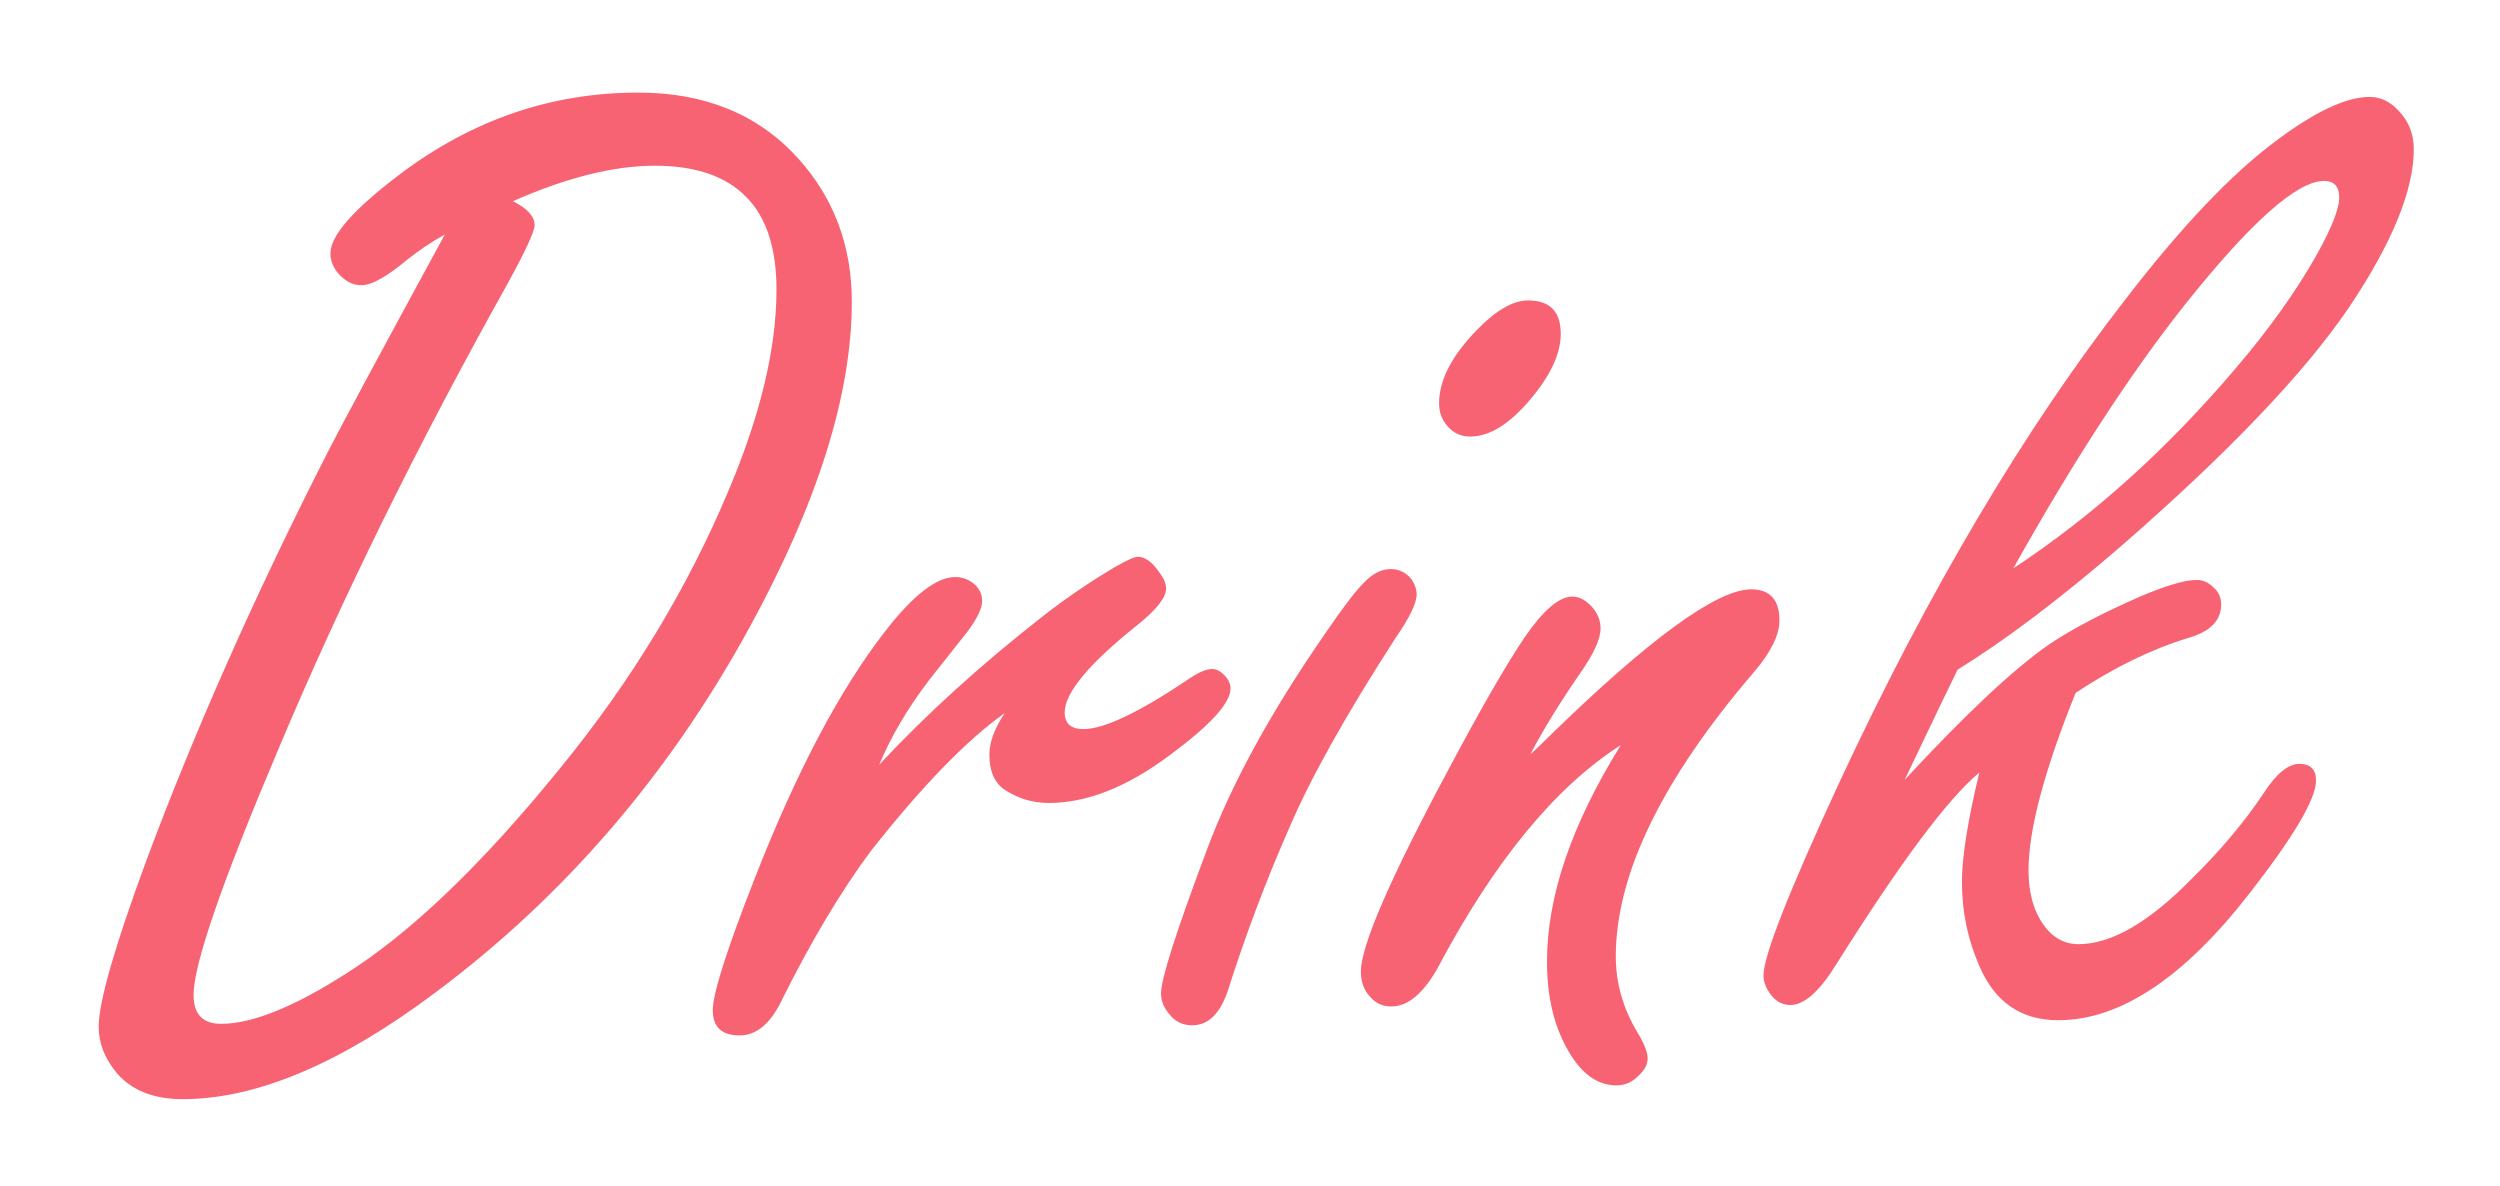 <svg width="118" height="56" viewBox="0 0 118 56" fill="none" xmlns="http://www.w3.org/2000/svg">
<g filter="url(#filter0_d_2_101)">
<path d="M20.996 7.069C20.381 7.411 19.8 7.798 19.253 8.231C18.273 9.052 17.544 9.462 17.065 9.462C16.701 9.462 16.37 9.314 16.074 9.018C15.755 8.699 15.596 8.345 15.596 7.958C15.596 7.115 16.701 5.862 18.911 4.198C22.306 1.646 26.043 0.37 30.122 0.37C33.289 0.37 35.807 1.407 37.676 3.48C39.362 5.349 40.205 7.605 40.205 10.248C40.205 14.623 38.587 19.761 35.352 25.663C31.569 32.567 26.647 38.287 20.586 42.821C16.097 46.194 12.109 47.88 8.623 47.88C7.256 47.88 6.219 47.47 5.513 46.649C4.943 45.966 4.658 45.237 4.658 44.462C4.658 43.3 5.41 40.679 6.914 36.601C9.193 30.494 12.018 24.125 15.391 17.494C15.892 16.491 17.76 13.017 20.996 7.069ZM24.209 5.497C24.893 5.839 25.234 6.215 25.234 6.625C25.234 6.921 24.801 7.855 23.936 9.428C19.674 17.061 16.074 24.376 13.135 31.371C10.469 37.66 9.136 41.523 9.136 42.958C9.136 43.87 9.569 44.325 10.435 44.325C11.893 44.325 13.852 43.539 16.314 41.967C19.39 40.03 22.773 36.783 26.465 32.226C29.814 28.124 32.458 23.76 34.395 19.135C35.898 15.58 36.65 12.424 36.65 9.667C36.65 7.707 36.172 6.249 35.215 5.292C34.258 4.312 32.822 3.822 30.908 3.822C28.971 3.822 26.738 4.381 24.209 5.497ZM41.504 32.089C43.737 29.696 46.312 27.361 49.228 25.082C50.277 24.262 51.393 23.498 52.578 22.792C53.171 22.45 53.547 22.279 53.706 22.279C54.048 22.279 54.39 22.53 54.731 23.031C54.937 23.305 55.039 23.555 55.039 23.783C55.039 24.193 54.606 24.752 53.74 25.458C51.416 27.304 50.254 28.694 50.254 29.628C50.254 30.152 50.55 30.414 51.143 30.414C52.122 30.414 53.809 29.605 56.201 27.987C56.611 27.714 56.953 27.577 57.227 27.577C57.409 27.577 57.591 27.668 57.773 27.851C57.978 28.056 58.081 28.272 58.081 28.5C58.081 29.184 57.124 30.232 55.21 31.645C53.205 33.148 51.302 33.9 49.502 33.9C48.773 33.9 48.101 33.707 47.485 33.319C46.961 33 46.699 32.431 46.699 31.61C46.699 31.041 46.938 30.391 47.417 29.662C45.617 30.938 43.498 33.126 41.06 36.225C39.647 38.139 38.245 40.497 36.855 43.3C36.331 44.348 35.682 44.872 34.907 44.872C34.064 44.872 33.643 44.473 33.643 43.676C33.643 42.901 34.303 40.828 35.625 37.455C37.585 32.442 39.635 28.557 41.777 25.8C43.099 24.091 44.204 23.236 45.093 23.236C45.389 23.236 45.662 23.328 45.913 23.51C46.209 23.738 46.357 24.023 46.357 24.364C46.357 24.706 46.13 25.185 45.674 25.8C45.583 25.914 44.979 26.677 43.862 28.09C42.837 29.434 42.051 30.767 41.504 32.089ZM65.635 22.86C66.022 22.86 66.341 23.009 66.592 23.305C66.774 23.555 66.865 23.806 66.865 24.057C66.865 24.467 66.535 25.15 65.874 26.107C63.504 29.776 61.818 32.795 60.815 35.165C59.745 37.603 58.799 40.11 57.978 42.685C57.614 43.824 57.044 44.394 56.27 44.394C55.814 44.394 55.449 44.211 55.176 43.847C54.925 43.55 54.8 43.231 54.8 42.89C54.8 42.206 55.529 39.927 56.987 36.054C58.127 33 59.972 29.628 62.524 25.936C63.345 24.729 63.96 23.92 64.37 23.51C64.78 23.077 65.202 22.86 65.635 22.86ZM72.129 10.18C73.154 10.18 73.667 10.704 73.667 11.752C73.667 12.709 73.166 13.769 72.163 14.931C71.206 16.047 70.283 16.605 69.394 16.605C68.962 16.605 68.608 16.446 68.335 16.127C68.061 15.831 67.925 15.466 67.925 15.033C67.925 13.94 68.529 12.777 69.736 11.547C70.625 10.635 71.422 10.18 72.129 10.18ZM72.231 31.61C72.528 31.337 72.812 31.064 73.086 30.79C77.848 26.142 81.038 23.817 82.656 23.817C83.545 23.817 83.989 24.307 83.989 25.287C83.989 25.971 83.591 26.78 82.793 27.714C78.441 32.795 76.265 37.273 76.265 41.147C76.265 42.4 76.606 43.596 77.29 44.735C77.609 45.259 77.769 45.67 77.769 45.966C77.769 46.239 77.632 46.501 77.358 46.752C77.062 47.071 76.709 47.23 76.299 47.23C75.365 47.23 74.579 46.638 73.94 45.453C73.325 44.337 73.018 42.981 73.018 41.386C73.018 38.31 74.18 34.903 76.504 31.166C73.405 33.148 70.522 36.658 67.856 41.693C67.173 42.901 66.444 43.505 65.669 43.505C65.282 43.505 64.963 43.368 64.712 43.095C64.393 42.776 64.233 42.366 64.233 41.864C64.233 40.634 65.635 37.41 68.438 32.191C69.941 29.366 71.126 27.315 71.992 26.039C72.858 24.786 73.599 24.159 74.214 24.159C74.51 24.159 74.795 24.296 75.068 24.569C75.387 24.888 75.547 25.253 75.547 25.663C75.547 26.164 75.216 26.882 74.556 27.816C73.599 29.206 72.824 30.471 72.231 31.61ZM97.969 28.705C96.488 32.374 95.747 35.165 95.747 37.079C95.747 38.013 95.929 38.788 96.294 39.403C96.75 40.178 97.353 40.565 98.106 40.565C99.655 40.565 101.444 39.529 103.472 37.455C104.816 36.133 105.944 34.789 106.855 33.422C107.448 32.51 108.006 32.055 108.53 32.055C109.054 32.055 109.316 32.317 109.316 32.841C109.316 33.707 108.268 35.484 106.172 38.173C103.073 42.16 100.065 44.154 97.148 44.154C95.394 44.154 94.152 43.3 93.423 41.591C92.876 40.338 92.603 39.016 92.603 37.626C92.603 36.464 92.876 34.743 93.423 32.465C91.942 33.695 89.697 36.703 86.689 41.488C85.892 42.787 85.163 43.437 84.502 43.437C84.16 43.437 83.864 43.288 83.613 42.992C83.363 42.673 83.237 42.354 83.237 42.035C83.237 41.124 84.434 38.082 86.826 32.909C91.042 23.863 95.553 16.252 100.361 10.077C102.959 6.705 105.295 4.244 107.368 2.694C109.237 1.282 110.729 0.575 111.846 0.575C112.347 0.575 112.791 0.78 113.179 1.19C113.68 1.692 113.931 2.307 113.931 3.036C113.931 4.973 112.917 7.457 110.889 10.487C108.77 13.609 105.169 17.38 100.088 21.801C97.24 24.262 94.676 26.199 92.397 27.611C92.101 28.204 91.269 29.936 89.902 32.807C92.751 29.73 95.007 27.611 96.67 26.449C97.741 25.72 99.188 24.957 101.011 24.159C102.241 23.635 103.13 23.373 103.677 23.373C103.973 23.373 104.235 23.487 104.463 23.715C104.714 23.92 104.839 24.193 104.839 24.535C104.839 25.287 104.326 25.811 103.301 26.107C101.569 26.631 99.792 27.497 97.969 28.705ZM95.029 22.826C98.766 20.365 102.253 17.232 105.488 13.427C107.106 11.536 108.405 9.713 109.385 7.958C110.068 6.728 110.41 5.85 110.41 5.326C110.41 4.802 110.171 4.54 109.692 4.54C108.416 4.54 106.217 6.5 103.096 10.419C100.521 13.677 97.832 17.813 95.029 22.826Z" fill="#F76372"/>
</g>
<defs>
<filter id="filter0_d_2_101" x="0.658" y="0.37" width="117.272" height="55.51" filterUnits="userSpaceOnUse" color-interpolation-filters="sRGB">
<feFlood flood-opacity="0" result="BackgroundImageFix"/>
<feColorMatrix in="SourceAlpha" type="matrix" values="0 0 0 0 0 0 0 0 0 0 0 0 0 0 0 0 0 0 127 0" result="hardAlpha"/>
<feOffset dy="4"/>
<feGaussianBlur stdDeviation="2"/>
<feComposite in2="hardAlpha" operator="out"/>
<feColorMatrix type="matrix" values="0 0 0 0 0 0 0 0 0 0 0 0 0 0 0 0 0 0 0.25 0"/>
<feBlend mode="normal" in2="BackgroundImageFix" result="effect1_dropShadow_2_101"/>
<feBlend mode="normal" in="SourceGraphic" in2="effect1_dropShadow_2_101" result="shape"/>
</filter>
</defs>
</svg>
